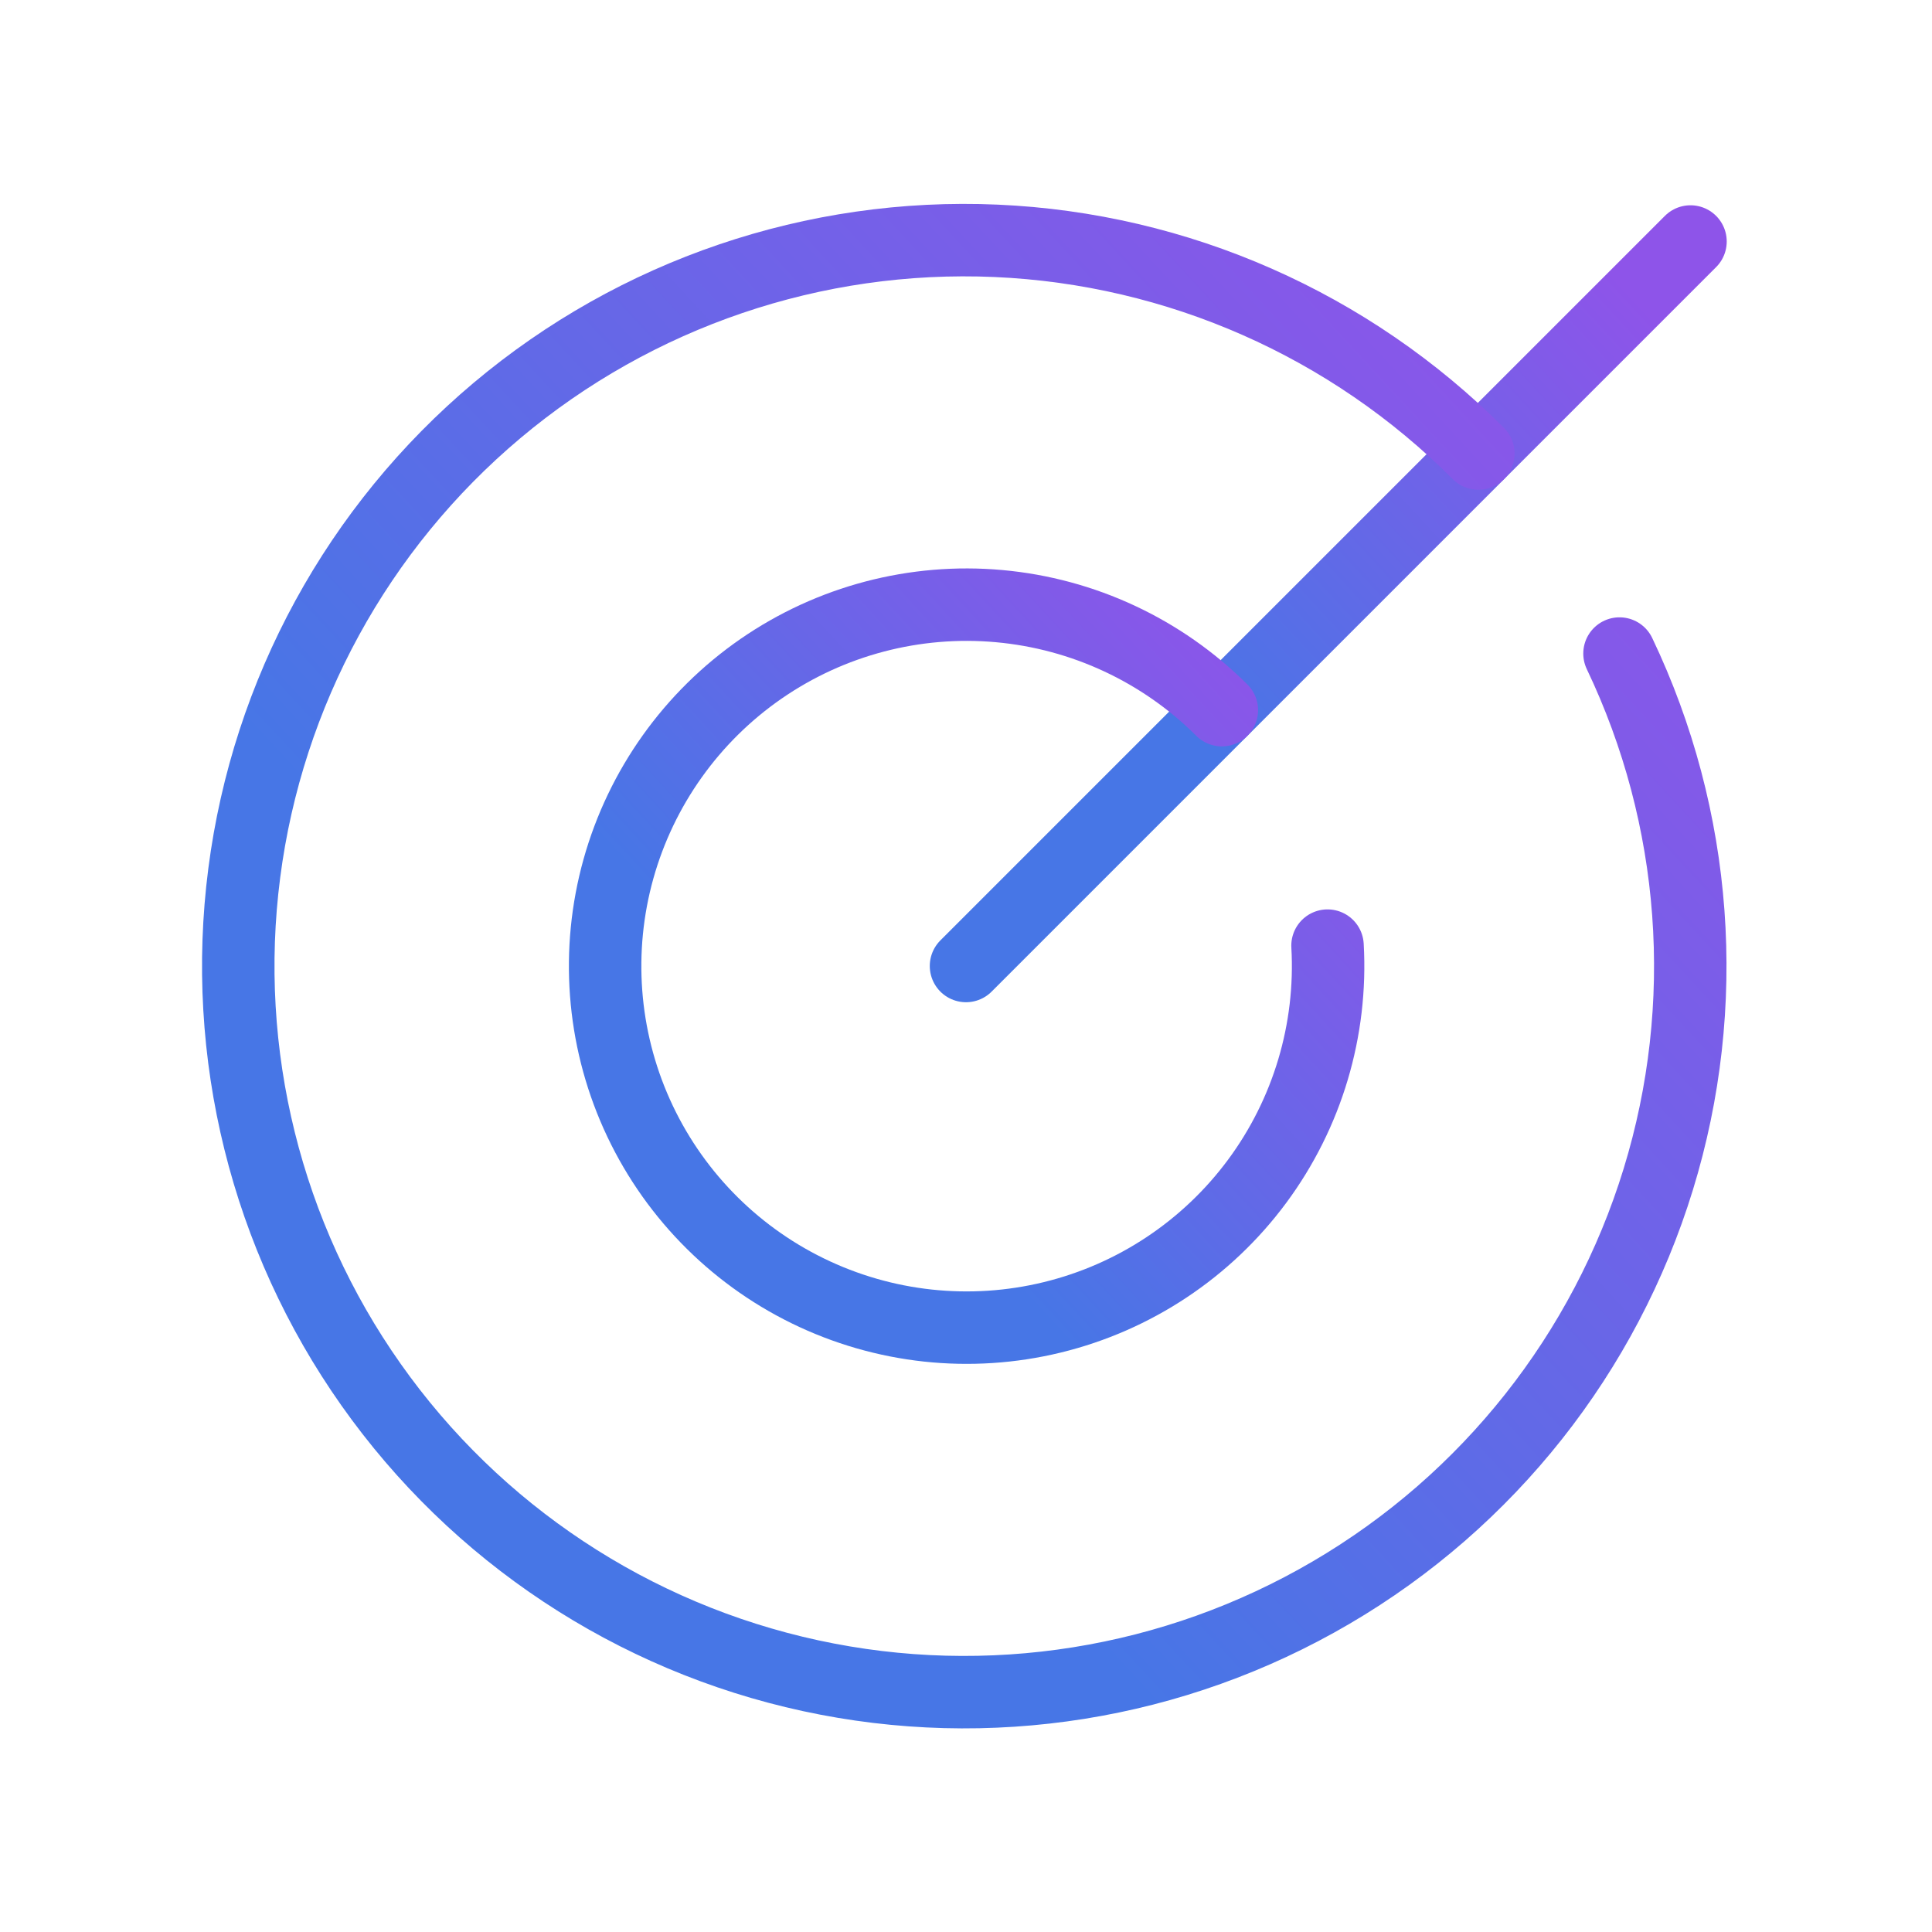 <svg width="40" height="40" viewBox="0 0 40 40" fill="none" xmlns="http://www.w3.org/2000/svg">
<path d="M20 20L35 5" stroke="url(#paint0_linear_601_124)" stroke-width="1.5" stroke-linecap="round" stroke-linejoin="round"/>
<path d="M30.608 9.39C27.949 6.723 24.386 5.151 20.623 4.986C16.86 4.821 13.172 6.075 10.29 8.499C7.407 10.923 5.539 14.341 5.057 18.076C4.574 21.811 5.511 25.592 7.683 28.669C9.854 31.747 13.102 33.897 16.783 34.694C20.464 35.491 24.31 34.877 27.56 32.973C30.811 31.07 33.227 28.016 34.333 24.415C35.439 20.815 35.152 16.93 33.53 13.531" stroke="url(#paint1_linear_601_124)" stroke-width="1.5" stroke-linecap="round" stroke-linejoin="round"/>
<path d="M25.297 14.703C24.059 13.468 22.427 12.706 20.684 12.549C18.942 12.392 17.2 12.85 15.76 13.844C14.321 14.838 13.275 16.305 12.804 17.99C12.334 19.674 12.468 21.471 13.184 23.067C13.9 24.663 15.153 25.958 16.724 26.726C18.296 27.495 20.087 27.689 21.787 27.274C23.486 26.86 24.987 25.863 26.028 24.457C27.069 23.051 27.584 21.325 27.485 19.578" stroke="url(#paint2_linear_601_124)" stroke-width="1.5" stroke-linecap="round" stroke-linejoin="round"/>
<defs>
<linearGradient id="paint0_linear_601_124" x1="32.098" y1="4.25" x2="22.735" y2="12.912" gradientUnits="userSpaceOnUse">
<stop stop-color="#8e54e9"/>
<stop offset="1" stop-color="#4776e6"/>
</linearGradient>
<linearGradient id="paint1_linear_601_124" x1="29.178" y1="3.469" x2="10.415" y2="20.828" gradientUnits="userSpaceOnUse">
<stop stop-color="#8e54e9"/>
<stop offset="1" stop-color="#4776e6"/>
</linearGradient>
<linearGradient id="paint2_linear_601_124" x1="24.601" y1="11.77" x2="15.258" y2="20.414" gradientUnits="userSpaceOnUse">
<stop stop-color="#8e54e9"/>
<stop offset="1" stop-color="#4776e6"/>
</linearGradient>
</defs>
</svg>
